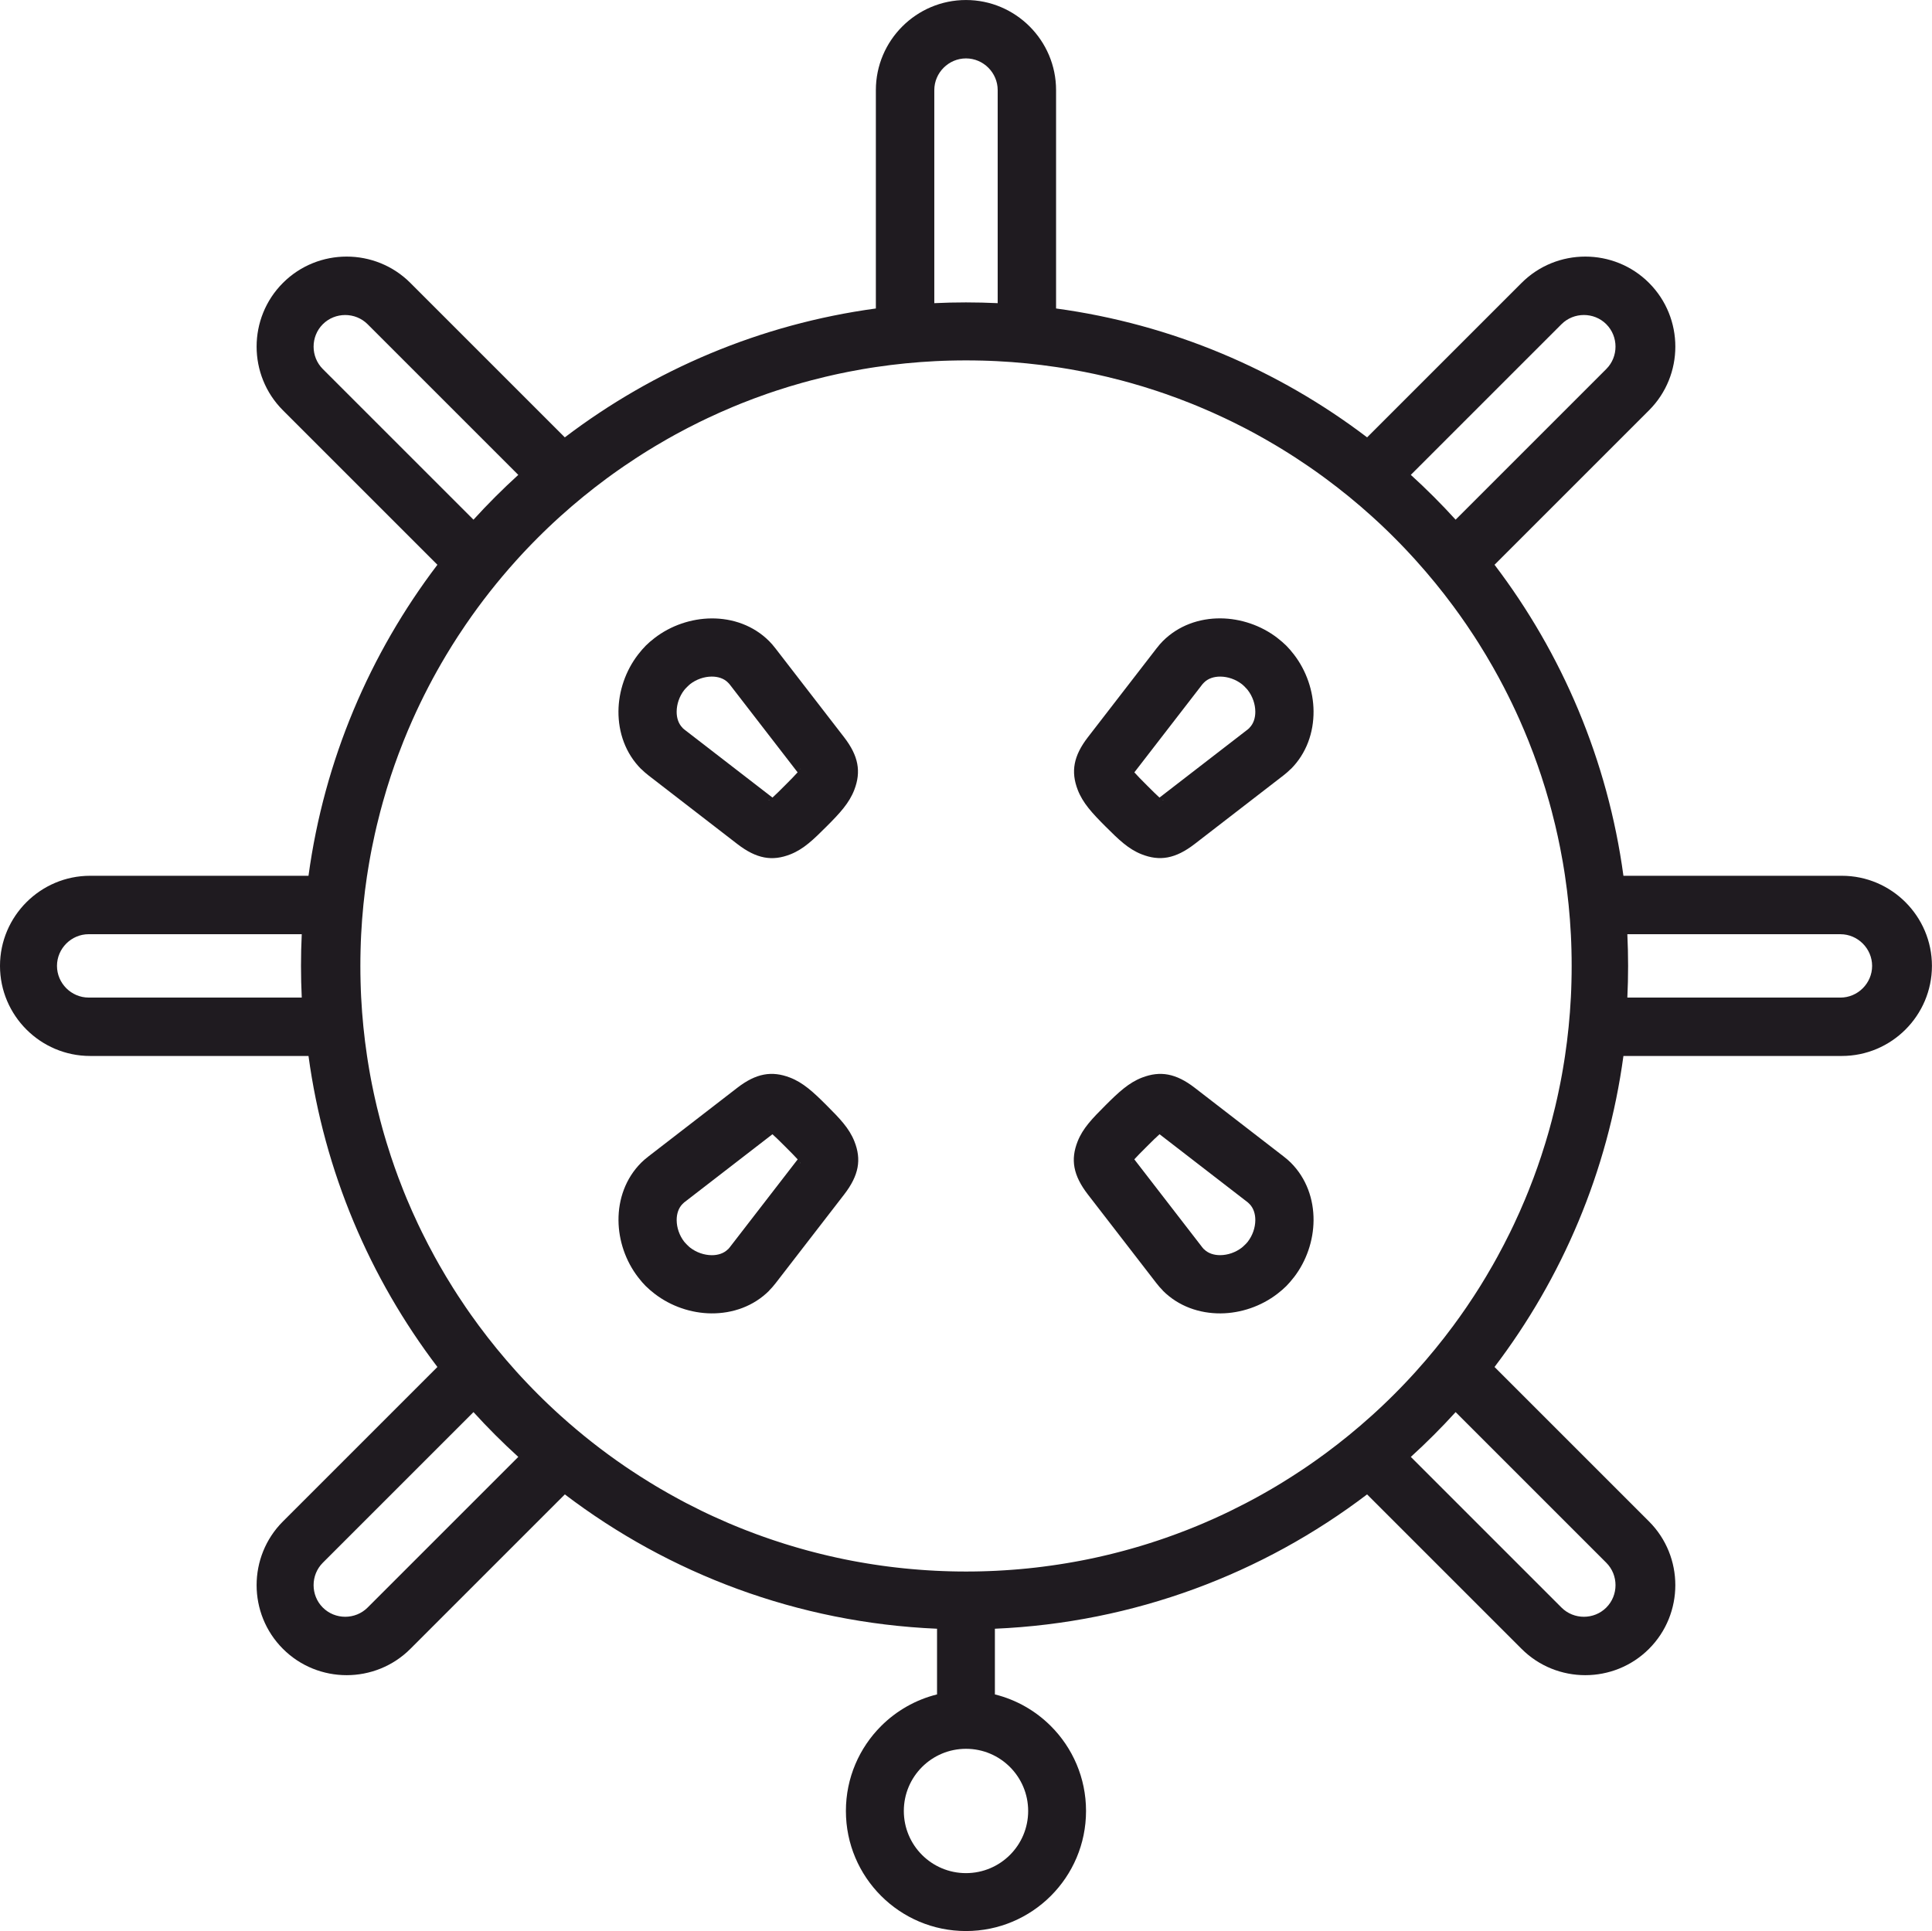 <?xml version="1.0" encoding="UTF-8"?>
<!DOCTYPE svg PUBLIC "-//W3C//DTD SVG 1.1//EN" "http://www.w3.org/Graphics/SVG/1.1/DTD/svg11.dtd">
<!-- Creator: CorelDRAW 2019 (64-Bit) -->
<svg xmlns="http://www.w3.org/2000/svg" xml:space="preserve" width="5.328in" height="5.326in" version="1.1" style="shape-rendering:geometricPrecision; text-rendering:geometricPrecision; image-rendering:optimizeQuality; fill-rule:evenodd; clip-rule:evenodd"
viewBox="0 0 1306.47 1305.99"
 xmlns:xlink="http://www.w3.org/1999/xlink"
 xmlns:xodm="http://www.corel.com/coreldraw/odm/2003">
 <defs>
  <style type="text/css">
   <![CDATA[
    .fil0 {fill:#1F1B20;fill-rule:nonzero}
   ]]>
  </style>
 </defs>
 <g id="Слой_x0020_1">
  <g id="_2807655739168">
   <path class="fil0" d="M653.23 204.52c7.18,0 14.33,0.18 21.43,0.51l0 -144.1c0,-5.87 -2.42,-11.22 -6.31,-15.12 -3.89,-3.89 -9.25,-6.31 -15.12,-6.31 -5.87,0 -11.22,2.42 -15.12,6.31 -3.89,3.89 -6.31,9.25 -6.31,15.12l0 144.1c7.1,-0.34 14.24,-0.51 21.43,-0.51zm0 1101.47c-22.42,0 -42.73,-9.09 -57.42,-23.79 -14.7,-14.7 -23.79,-35 -23.79,-57.42 0,-22.42 9.09,-42.73 23.79,-57.42 10.27,-10.27 23.28,-17.8 37.84,-21.41l0 -44.42c-94.38,-4.05 -181.2,-37.26 -251.69,-90.85l-104.46 104.46c-11.87,11.87 -27.48,17.8 -43.09,17.8 -15.6,0 -31.22,-5.93 -43.09,-17.8 -11.87,-11.87 -17.8,-27.48 -17.8,-43.09 0,-15.6 5.93,-31.22 17.8,-43.09l104.46 -104.46c-45.66,-60.07 -76.53,-131.99 -87.17,-210.34l-147.69 0c-16.78,0 -32.02,-6.85 -43.05,-17.88 -11.03,-11.03 -17.88,-26.27 -17.88,-43.05 0,-16.78 6.85,-32.02 17.88,-43.05 11.03,-11.03 26.27,-17.88 43.05,-17.88l147.69 0c10.64,-78.35 41.51,-150.27 87.17,-210.34l-104.46 -104.46c-11.87,-11.87 -17.8,-27.48 -17.8,-43.08 0,-15.6 5.93,-31.22 17.8,-43.09 11.87,-11.87 27.48,-17.8 43.08,-17.8 15.6,0 31.22,5.93 43.08,17.8l104.46 104.46c60.07,-45.66 131.99,-76.52 210.34,-87.16l0 -147.69c0,-16.78 6.85,-32.02 17.88,-43.05 11.03,-11.03 26.27,-17.88 43.05,-17.88 16.78,0 32.02,6.85 43.05,17.88 11.03,11.03 17.88,26.27 17.88,43.05l0 147.69c78.35,10.64 150.28,41.5 210.34,87.16l104.46 -104.46c11.87,-11.87 27.48,-17.8 43.09,-17.8 15.6,0 31.22,5.93 43.08,17.8 11.87,11.87 17.8,27.48 17.8,43.09 0,15.6 -5.93,31.22 -17.8,43.08l-104.46 104.46c45.66,60.07 76.52,131.99 87.16,210.34l147.69 0c16.78,0 32.02,6.85 43.05,17.88 11.03,11.04 17.88,26.27 17.88,43.05 0,16.78 -6.85,32.02 -17.88,43.05 -11.03,11.03 -26.27,17.88 -43.05,17.88l-147.69 0c-10.64,78.35 -41.51,150.27 -87.17,210.34l104.46 104.46c11.87,11.87 17.8,27.48 17.8,43.09 0,15.6 -5.93,31.22 -17.8,43.09 -11.87,11.87 -27.48,17.8 -43.09,17.8 -15.6,0 -31.22,-5.93 -43.09,-17.8l-104.46 -104.46c-70.49,53.58 -157.31,86.79 -251.69,90.85l0 44.42c14.56,3.61 27.57,11.14 37.84,21.41 14.7,14.7 23.79,35 23.79,57.42 0,22.42 -9.09,42.73 -23.79,57.42 -14.7,14.7 -35,23.79 -57.42,23.79zm-29.73 -51.48c7.61,7.61 18.12,12.31 29.73,12.31 11.61,0 22.12,-4.71 29.73,-12.31 7.61,-7.61 12.31,-18.12 12.31,-29.73 0,-11.61 -4.71,-22.12 -12.31,-29.73 -7.61,-7.61 -18.12,-12.31 -29.73,-12.31 -11.61,0 -22.12,4.71 -29.73,12.31 -7.61,7.61 -12.31,18.12 -12.31,29.73 0,11.61 4.71,22.12 12.31,29.73zm-375.31 -662.21l0 0c-1.94,12.98 -3.27,26.16 -3.96,39.51l-0 0 -0.02 0.33 -0.01 0.22c-0.08,1.64 -0.16,3.29 -0.22,4.94l-0 0.11 -0 0.07 -0 0.05c-0.06,1.71 -0.12,3.43 -0.16,5.14l-0 0.16c-0.04,1.67 -0.07,3.35 -0.1,5.03l-0 0.09c-0.02,1.76 -0.03,3.53 -0.03,5.29 0,1.77 0.01,3.53 0.03,5.29l0 0.09c0.02,1.68 0.05,3.36 0.1,5.03l0 0.16c0.04,1.72 0.1,3.43 0.16,5.14l0 0.05 0 0.07 0 0.11c0.06,1.65 0.14,3.29 0.22,4.94l0.01 0.22 0.02 0.33 0 0c0.69,13.35 2.02,26.53 3.96,39.51l-0 0 0.03 0.16c0.14,0.9 0.27,1.8 0.41,2.7l0.2 1.25c0.24,1.5 0.49,3.01 0.74,4.5l0.23 1.32 0.47 2.67c0.19,1.05 0.38,2.09 0.58,3.13 0.16,0.84 0.32,1.68 0.49,2.53l0.27 1.35c0.36,1.81 0.73,3.62 1.12,5.42l0.01 0.06c0.22,1.02 0.44,2.04 0.67,3.06l0.04 0.17c0.42,1.87 0.84,3.73 1.28,5.59l0.17 0.72c0.69,2.89 1.41,5.76 2.16,8.63l0.19 0.72c0.48,1.83 0.98,3.65 1.48,5.47l0.06 0.21c0.28,0.99 0.56,1.97 0.84,2.96l0.03 0.11c0.54,1.88 1.1,3.76 1.67,5.63l0.17 0.54c0.87,2.86 1.78,5.71 2.71,8.55l0.15 0.47c1.59,4.82 3.28,9.59 5.04,14.32l0.08 0.2c1.06,2.83 2.15,5.65 3.27,8.46l0.21 0.53c0.66,1.64 1.33,3.27 2,4.9l0.28 0.66c1.14,2.72 2.3,5.42 3.5,8.11l0.23 0.51c1.2,2.7 2.44,5.39 3.7,8.07l0.22 0.45c0.76,1.62 1.54,3.22 2.33,4.83l0.3 0.61c1.28,2.61 2.59,5.2 3.93,7.77l0.34 0.65c1.35,2.59 2.73,5.17 4.13,7.73l0.23 0.41c0.85,1.55 1.72,3.1 2.59,4.64l0.36 0.64c1.45,2.54 2.92,5.07 4.42,7.57l0.27 0.45c1.53,2.55 3.09,5.09 4.67,7.6l0.02 0.03c1.03,1.63 2.07,3.26 3.12,4.87l0.28 0.43c1.6,2.45 3.22,4.88 4.87,7.3l0.35 0.52c1.07,1.56 2.15,3.12 3.25,4.67l0.05 0.07c1.75,2.48 3.53,4.95 5.34,7.39l0.04 0.05c7.88,10.66 16.27,20.91 25.12,30.74l0.22 0.25c0.66,0.74 1.33,1.47 2,2.2l0.03 0.03 0.23 0.25 0.91 0.99 0.23 0.25 0.06 0.06 1.54 1.65 0.23 0.24 1.61 1.71 0.23 0.24 0.02 0.03 1.02 1.07c0.93,0.97 1.87,1.94 2.81,2.91l0.27 0.28c1.11,1.14 2.23,2.27 3.36,3.4 1.11,1.11 2.22,2.2 3.34,3.3l0.16 0.16 0.08 0.08 0.01 0.01c1.01,0.99 2.03,1.97 3.05,2.94l1.01 0.96c0.73,0.7 1.47,1.39 2.21,2.08l1.49 1.39 0.25 0.23 0.25 0.23 0.99 0.91 0.25 0.23c0.74,0.68 1.48,1.35 2.23,2.03l0.25 0.22c13.74,12.38 28.33,23.85 43.66,34.3l0.04 0.02c1.08,0.73 2.15,1.46 3.24,2.18l0.1 0.07c4.36,2.91 8.79,5.74 13.27,8.49l0.1 0.06c1.07,0.65 2.14,1.3 3.22,1.95l0.32 0.2c1.08,0.65 2.17,1.29 3.26,1.93l0.01 0.01c4.48,2.63 9.02,5.17 13.6,7.63l0.6 0.32c1,0.53 2,1.06 3,1.59l0.8 0.42c3.23,1.68 6.49,3.32 9.77,4.92l0.46 0.23c1,0.49 2,0.96 3.01,1.44l0.89 0.42c0.98,0.46 1.97,0.92 2.96,1.38l0.93 0.43c3.22,1.48 6.46,2.92 9.73,4.32l0.77 0.33c0.91,0.39 1.83,0.77 2.75,1.15l1.4 0.58c0.86,0.35 1.71,0.7 2.57,1.05l1.59 0.64c0.86,0.35 1.73,0.69 2.6,1.03l0.88 0.34c2.04,0.79 4.08,1.57 6.14,2.33l0.75 0.28c0.9,0.33 1.8,0.66 2.7,0.98l1.58 0.57c0.86,0.31 1.73,0.61 2.6,0.91l1.59 0.55c0.89,0.3 1.77,0.61 2.66,0.91l1.39 0.46c1.68,0.56 3.36,1.1 5.04,1.64l1.64 0.52c0.82,0.26 1.64,0.51 2.47,0.76l1.85 0.56 2.51 0.75 1.93 0.56c0.77,0.22 1.53,0.44 2.3,0.66 0.9,0.25 1.79,0.5 2.69,0.75 0.56,0.16 1.13,0.31 1.69,0.47 1.37,0.37 2.74,0.73 4.11,1.08 0.74,0.19 1.49,0.38 2.23,0.57l2.27 0.57 2.17 0.53 2.44 0.58 2.11 0.49c0.83,0.19 1.66,0.37 2.49,0.56l2 0.45c1.45,0.31 2.89,0.62 4.34,0.92l1.53 0.31c0.99,0.2 1.99,0.4 2.99,0.59l1.98 0.38c0.89,0.17 1.78,0.33 2.67,0.49l1.97 0.35c1.03,0.18 2.06,0.36 3.09,0.53l1.46 0.25c1.5,0.25 3.01,0.49 4.52,0.72l1.42 0.21c1.11,0.17 2.21,0.33 3.32,0.49l1.65 0.23c1.02,0.14 2.05,0.28 3.08,0.41l1.81 0.23c1.04,0.13 2.09,0.26 3.13,0.38l1.56 0.18c1.54,0.17 3.09,0.34 4.63,0.5l1.04 0.1c1.23,0.12 2.45,0.24 3.68,0.35l1.71 0.15c1.05,0.09 2.09,0.18 3.14,0.26l1.76 0.14c1.1,0.08 2.2,0.16 3.31,0.23l1.47 0.1c1.56,0.1 3.13,0.19 4.7,0.27l0.15 0.01 0.59 0.03c1.37,0.07 2.75,0.13 4.12,0.18l1.59 0.06c1.13,0.04 2.26,0.08 3.39,0.11l1.57 0.04c1.15,0.03 2.31,0.05 3.46,0.07l1.51 0.02c1.61,0.02 3.22,0.03 4.84,0.03 1.61,0 3.23,-0.01 4.84,-0.03l1.51 -0.02c1.16,-0.02 2.31,-0.04 3.46,-0.07l1.57 -0.04c1.13,-0.03 2.26,-0.07 3.39,-0.11l1.59 -0.06c1.38,-0.05 2.75,-0.12 4.12,-0.18l0.59 -0.03 0.15 -0.01c1.57,-0.08 3.14,-0.17 4.7,-0.27l1.46 -0.1c1.11,-0.07 2.22,-0.15 3.33,-0.23l1.74 -0.13c1.05,-0.08 2.1,-0.17 3.15,-0.26l1.69 -0.15c1.24,-0.11 2.47,-0.23 3.7,-0.35l1.03 -0.1c1.55,-0.16 3.1,-0.33 4.65,-0.5l1.51 -0.18c1.06,-0.12 2.13,-0.25 3.19,-0.39l1.77 -0.23c1.04,-0.14 2.08,-0.27 3.12,-0.42l1.63 -0.22c1.11,-0.16 2.22,-0.32 3.33,-0.49l1.42 -0.21c1.51,-0.23 3.03,-0.47 4.53,-0.72l1.38 -0.23c1.06,-0.18 2.12,-0.36 3.17,-0.55l1.92 -0.34c0.91,-0.17 1.82,-0.33 2.72,-0.5l1.95 -0.37c1,-0.19 1.99,-0.39 2.99,-0.59 0.51,-0.1 1.02,-0.2 1.53,-0.31 1.46,-0.3 2.91,-0.61 4.36,-0.92 0.63,-0.14 1.26,-0.28 1.89,-0.42 0.87,-0.19 1.74,-0.39 2.61,-0.59l2.07 -0.48 2.45 -0.58c0.72,-0.17 1.44,-0.35 2.17,-0.53l2.27 -0.57c0.74,-0.19 1.49,-0.37 2.23,-0.57 1.37,-0.36 2.74,-0.72 4.11,-1.08 0.57,-0.15 1.13,-0.31 1.69,-0.47 0.9,-0.25 1.8,-0.49 2.7,-0.75 0.75,-0.21 1.5,-0.43 2.25,-0.64 0.67,-0.19 1.34,-0.39 2.01,-0.58l2.47 -0.73 1.86 -0.57c0.82,-0.25 1.65,-0.5 2.47,-0.76l1.64 -0.52c1.64,-0.52 3.28,-1.05 4.91,-1.59l1.56 -0.52c0.85,-0.29 1.7,-0.58 2.55,-0.87l1.71 -0.59c0.85,-0.3 1.7,-0.59 2.54,-0.9l1.61 -0.58c0.88,-0.32 1.76,-0.64 2.64,-0.96l1.01 -0.37c1.9,-0.71 3.8,-1.43 5.69,-2.16l1.15 -0.44c0.85,-0.33 1.69,-0.67 2.53,-1.01l1.62 -0.65c0.86,-0.35 1.72,-0.7 2.57,-1.05l1.42 -0.59c0.9,-0.37 1.8,-0.75 2.69,-1.13l1.01 -0.44c2.17,-0.93 4.34,-1.88 6.49,-2.85l0.02 -0.01c0.97,-0.43 1.93,-0.88 2.89,-1.32l1.1 -0.5c0.95,-0.44 1.89,-0.88 2.83,-1.32l1.05 -0.5c0.96,-0.46 1.92,-0.91 2.87,-1.38l0.67 -0.33c3.23,-1.57 6.43,-3.19 9.61,-4.84l0.8 -0.42c0.98,-0.51 1.95,-1.03 2.93,-1.55l0.76 -0.4c1.03,-0.55 2.06,-1.11 3.08,-1.67l0.19 -0.1c3.45,-1.89 6.86,-3.83 10.25,-5.81l0.01 -0.01c1.09,-0.64 2.18,-1.28 3.26,-1.93l0.33 -0.2c1.05,-0.63 2.11,-1.27 3.15,-1.91l0.31 -0.19c4.39,-2.7 8.73,-5.47 13.01,-8.33l0.29 -0.19c1.03,-0.69 2.06,-1.38 3.09,-2.08l0.26 -0.17c4.28,-2.92 8.51,-5.93 12.68,-9.01l0.08 -0.06c10.66,-7.88 20.91,-16.27 30.74,-25.12l0.25 -0.22 1.98 -1.8 0.25 -0.23 0.25 -0.23 1.23 -1.13 0.25 -0.23 1.39 -1.29c0.83,-0.78 1.66,-1.55 2.48,-2.34l0.84 -0.8c1.02,-0.98 2.04,-1.96 3.05,-2.94l0.01 -0.01 0.08 -0.08 0.16 -0.16c1.12,-1.09 2.23,-2.19 3.34,-3.3 1.11,-1.11 2.21,-2.22 3.3,-3.34l0.16 -0.16 0.08 -0.08 0.01 -0.01c0.99,-1.01 1.97,-2.03 2.94,-3.05l0.8 -0.84c0.78,-0.82 1.56,-1.65 2.34,-2.48l1.29 -1.39 0.23 -0.25 1.13 -1.23 0.23 -0.25 0.23 -0.25 1.8 -1.98 0.22 -0.25c8.86,-9.83 17.24,-20.09 25.12,-30.74l0.08 -0.11c2.92,-3.95 5.77,-7.95 8.54,-12l0.43 -0.63c1.63,-2.39 3.23,-4.79 4.81,-7.21l0.34 -0.53c1.01,-1.56 2.01,-3.12 3,-4.69l0.13 -0.21c0.53,-0.84 1.06,-1.68 1.58,-2.53l0.08 -0.14c0.99,-1.6 1.97,-3.21 2.94,-4.83l0.34 -0.57c1.5,-2.51 2.97,-5.03 4.42,-7.57l0.25 -0.45c0.93,-1.65 1.86,-3.3 2.77,-4.96l0.08 -0.15c1.43,-2.61 2.84,-5.24 4.21,-7.89l0.24 -0.46c1.36,-2.63 2.7,-5.27 4.01,-7.93l0.2 -0.41c0.83,-1.7 1.66,-3.41 2.47,-5.13l0.11 -0.23c1.29,-2.73 2.54,-5.47 3.77,-8.23l0.14 -0.32c1.21,-2.72 2.39,-5.46 3.54,-8.21l0.26 -0.64c0.68,-1.64 1.36,-3.29 2.02,-4.94l0.21 -0.52c1.12,-2.8 2.21,-5.62 3.27,-8.45l0.08 -0.21c1.78,-4.77 3.47,-9.57 5.07,-14.42l0.1 -0.31c0.94,-2.86 1.85,-5.73 2.74,-8.61l0.16 -0.54c0.57,-1.87 1.12,-3.74 1.67,-5.63l0.03 -0.11c0.28,-0.98 0.56,-1.97 0.84,-2.96l0.06 -0.21c0.51,-1.82 1,-3.64 1.48,-5.47l0.19 -0.72c0.75,-2.86 1.47,-5.74 2.16,-8.63l0.17 -0.72c0.45,-1.9 0.89,-3.81 1.31,-5.72l0 -0.01c0.23,-1.03 0.45,-2.06 0.67,-3.09l0.01 -0.06c0.39,-1.8 0.76,-3.61 1.12,-5.42l0.27 -1.35c0.17,-0.84 0.33,-1.68 0.49,-2.53 0.2,-1.04 0.39,-2.09 0.58,-3.13 0.16,-0.89 0.32,-1.78 0.47,-2.67l0.23 -1.32c0.26,-1.5 0.5,-3 0.74,-4.5l0.2 -1.25c0.14,-0.9 0.28,-1.8 0.41,-2.7l0.03 -0.16 -0 0c1.94,-12.98 3.27,-26.16 3.96,-39.51l0 0 0.02 -0.33 0.01 -0.22c0.08,-1.64 0.16,-3.29 0.22,-4.94l0 -0.1 0 -0.07 0 -0.04c0.06,-1.71 0.12,-3.43 0.16,-5.15l0 -0.16c0.04,-1.67 0.07,-3.35 0.1,-5.03l0 -0.09c0.02,-1.76 0.03,-3.53 0.03,-5.29 0,-1.77 -0.01,-3.53 -0.03,-5.29l-0 -0.09c-0.02,-1.68 -0.05,-3.36 -0.1,-5.03l-0 -0.16 -0 -0.18c-0.04,-1.56 -0.09,-3.12 -0.15,-4.68l-0.01 -0.33 -0 -0.07 -0.01 -0.26c-0.06,-1.59 -0.13,-3.19 -0.21,-4.78l-0.01 -0.22 -0.02 -0.33 -0 0c-0.69,-13.35 -2.02,-26.53 -3.96,-39.51l-0 -0.02c-0.15,-1 -0.3,-2 -0.46,-2.99l-0.1 -0.63c-0.28,-1.76 -0.57,-3.52 -0.87,-5.28l-0.15 -0.84c-0.51,-2.91 -1.04,-5.81 -1.61,-8.69l-0.18 -0.92c-0.99,-4.97 -2.06,-9.9 -3.23,-14.8l-0.07 -0.3c-0.72,-3.01 -1.47,-6.01 -2.26,-9l-0.05 -0.2c-0.52,-1.99 -1.06,-3.97 -1.61,-5.94l-0 -0.02c-0.85,-3.03 -1.73,-6.04 -2.64,-9.04l0 -0c-0.9,-2.95 -1.83,-5.89 -2.8,-8.82l-0.13 -0.39c-1.6,-4.83 -3.29,-9.63 -5.06,-14.38l-0.07 -0.19c-1.07,-2.86 -2.17,-5.7 -3.29,-8.52l-0.12 -0.3c-1.89,-4.71 -3.86,-9.38 -5.91,-14l-0.09 -0.21c-3.33,-7.48 -6.88,-14.84 -10.63,-22.07l-0.12 -0.23c-2.33,-4.48 -4.74,-8.92 -7.23,-13.3l-0.11 -0.19c-3.03,-5.33 -6.17,-10.58 -9.43,-15.75l-0.06 -0.1c-1.04,-1.65 -2.09,-3.29 -3.15,-4.92l-0.19 -0.29c-1.61,-2.47 -3.24,-4.91 -4.9,-7.34l-0.35 -0.51c-2.81,-4.11 -5.7,-8.16 -8.65,-12.15l-0.03 -0.04c-7.88,-10.66 -16.27,-20.92 -25.12,-30.74l-0.22 -0.25c-0.6,-0.66 -1.2,-1.32 -1.8,-1.98l-0.23 -0.25 -1.13 -1.23 -0.23 -0.25 -0.23 -0.25 -1.29 -1.39c-0.71,-0.76 -1.43,-1.52 -2.14,-2.28l-0.23 -0.24 -0.76 -0.8c-0.98,-1.02 -1.96,-2.04 -2.94,-3.05l-0.01 -0.01 -0.08 -0.08 -0.16 -0.16c-1.09,-1.12 -2.19,-2.23 -3.3,-3.34 -1.11,-1.11 -2.22,-2.2 -3.33,-3.3l-0.16 -0.16 -0.08 -0.08 -0.01 -0.01c-1.01,-0.99 -2.03,-1.97 -3.05,-2.94l-0.76 -0.73c-0.92,-0.87 -1.84,-1.74 -2.76,-2.6l-0.87 -0.81c-0.84,-0.78 -1.69,-1.56 -2.54,-2.33l-0.25 -0.23 -1.09 -0.99 -0.65 -0.59 -0 0c-9.83,-8.86 -20.09,-17.24 -30.74,-25.12l0 -0 -0.59 -0.43c-1.28,-0.95 -2.57,-1.88 -3.86,-2.81l-0.62 -0.45c-0.74,-0.53 -1.48,-1.06 -2.23,-1.59l-0.9 -0.63c-1.26,-0.89 -2.53,-1.77 -3.81,-2.64l-0.81 -0.55c-2.32,-1.58 -4.65,-3.14 -7,-4.67l-0.95 -0.62c-1.33,-0.86 -2.67,-1.72 -4.01,-2.57l-0.73 -0.46c-0.77,-0.49 -1.55,-0.97 -2.32,-1.45l-0.73 -0.45c-1.37,-0.85 -2.75,-1.69 -4.13,-2.52l-0.9 -0.54c-2.46,-1.47 -4.93,-2.91 -7.42,-4.33l-0.52 -0.29c-1.45,-0.82 -2.9,-1.63 -4.36,-2.44l-0.92 -0.51c-0.81,-0.44 -1.61,-0.88 -2.42,-1.32l-0.32 -0.17c-1.54,-0.83 -3.08,-1.64 -4.62,-2.45l-1.05 -0.54c-2.53,-1.31 -5.08,-2.6 -7.65,-3.86l-0.44 -0.21c-1.53,-0.75 -3.07,-1.49 -4.61,-2.22l-0.91 -0.43c-2.57,-1.21 -5.16,-2.4 -7.75,-3.56l-0.86 -0.38c-2.64,-1.17 -5.3,-2.32 -7.97,-3.43l-0.57 -0.24c-1.58,-0.66 -3.17,-1.31 -4.76,-1.95l-0.87 -0.35c-2.71,-1.08 -5.44,-2.14 -8.18,-3.16l-0.52 -0.19c-2.8,-1.04 -5.61,-2.06 -8.43,-3.04l-0.42 -0.14c-1.73,-0.6 -3.46,-1.19 -5.19,-1.76l-0.63 -0.21c-2.79,-0.92 -5.59,-1.81 -8.4,-2.67l-0.79 -0.24c-2.82,-0.86 -5.66,-1.69 -8.51,-2.48l-0.41 -0.11c-1.83,-0.51 -3.66,-1.01 -5.5,-1.49l-0.39 -0.1c-2.96,-0.78 -5.92,-1.52 -8.91,-2.23l-0.37 -0.09c-1.88,-0.45 -3.77,-0.88 -5.66,-1.3l-0.34 -0.08c-1,-0.22 -1.99,-0.44 -2.99,-0.65l-0.21 -0.04c-1.83,-0.39 -3.67,-0.77 -5.51,-1.13l-0.98 -0.19c-2.87,-0.56 -5.75,-1.1 -8.65,-1.6l-0.88 -0.15c-1.76,-0.3 -3.53,-0.59 -5.29,-0.87l-0.59 -0.09c-1,-0.16 -2,-0.31 -3,-0.46l-0.02 -0c-13.22,-1.97 -26.65,-3.32 -40.26,-3.99 -1.53,-0.08 -3.06,-0.15 -4.6,-0.2l-0.52 -0.02c-1.6,-0.06 -3.2,-0.11 -4.81,-0.15l-0.18 -0 -0.16 -0c-1.67,-0.04 -3.35,-0.07 -5.03,-0.1l-0.09 -0c-1.76,-0.02 -3.53,-0.03 -5.29,-0.03 -1.77,0 -3.53,0.01 -5.29,0.03l-0.09 0c-1.68,0.02 -3.36,0.05 -5.03,0.1l-0.16 0 -0.18 0c-1.61,0.04 -3.21,0.09 -4.81,0.15l-0.52 0.02c-1.54,0.06 -3.07,0.13 -4.6,0.2 -13.6,0.68 -27.03,2.02 -40.26,3.99l-0.02 0c-1,0.15 -2,0.3 -3,0.46l-0.59 0.09c-1.78,0.28 -3.56,0.58 -5.34,0.88l-0.8 0.14c-2.92,0.51 -5.82,1.05 -8.71,1.61l-0.89 0.18c-1.9,0.38 -3.8,0.77 -5.69,1.17l-0.05 0.01c-1.02,0.22 -2.04,0.44 -3.06,0.67l-0.18 0.04c-1.93,0.43 -3.87,0.87 -5.79,1.33l-0.37 0.09c-2.98,0.71 -5.95,1.46 -8.91,2.23l-0.39 0.1c-1.84,0.48 -3.67,0.98 -5.5,1.49l-0.41 0.11c-2.87,0.8 -5.73,1.64 -8.58,2.5l-0.67 0.2c-2.83,0.87 -5.65,1.76 -8.46,2.69l-0.62 0.2c-1.8,0.6 -3.59,1.2 -5.37,1.82l-0.2 0.07c-2.87,1 -5.73,2.03 -8.57,3.09l-0.36 0.13c-2.79,1.04 -5.56,2.12 -8.32,3.22l-0.74 0.3c-1.66,0.67 -3.31,1.34 -4.95,2.03l-0.38 0.16c-2.72,1.14 -5.43,2.31 -8.12,3.5l-0.67 0.3c-2.65,1.18 -5.28,2.39 -7.9,3.63l-0.69 0.33c-1.55,0.74 -3.1,1.48 -4.64,2.23l-0.64 0.31c-2.57,1.27 -5.13,2.56 -7.68,3.88l-0.84 0.44c-2.53,1.32 -5.05,2.66 -7.55,4.03l-0.77 0.43c-1.42,0.78 -2.85,1.58 -4.26,2.38l-0.74 0.42c-2.45,1.39 -4.88,2.81 -7.3,4.26l-1.05 0.63c-1.28,0.77 -2.56,1.55 -3.83,2.33l-0.99 0.61c-0.75,0.46 -1.49,0.93 -2.24,1.4l-0.93 0.59c-1.26,0.8 -2.51,1.6 -3.76,2.41l-1.09 0.71c-2.32,1.51 -4.62,3.05 -6.9,4.61l-0.93 0.63c-1.2,0.82 -2.4,1.65 -3.59,2.49l-1.07 0.75c-0.72,0.51 -1.45,1.03 -2.17,1.54l-0.79 0.57c-1.23,0.89 -2.45,1.78 -3.67,2.67l-0.64 0.47 0 0c-10.66,7.88 -20.91,16.27 -30.74,25.12l-0 -0 -0.76 0.69 -0.97 0.88 -0.25 0.23c-0.85,0.78 -1.7,1.56 -2.55,2.34l-0.79 0.73c-0.94,0.87 -1.87,1.75 -2.79,2.63l-0.24 0.23 -0.45 0.43c-1.06,1.01 -2.11,2.03 -3.16,3.05l-0.01 0.01 -0.08 0.08 -0.16 0.16c-1.12,1.09 -2.23,2.19 -3.34,3.3 -1.11,1.11 -2.2,2.22 -3.3,3.34l-0.16 0.16 -0.08 0.08 -0.01 0.01c-0.99,1.01 -1.97,2.03 -2.95,3.06l-0.76 0.8 -0.23 0.24c-0.73,0.77 -1.46,1.55 -2.19,2.32l-1.02 1.1 -0.23 0.25 -0.07 0.08 -1.52 1.65 -0.23 0.25c-0.6,0.66 -1.2,1.32 -1.8,1.98l-0.22 0.25c-12.24,13.59 -23.59,28 -33.94,43.14l-0.11 0.16c-1.7,2.49 -3.38,5 -5.03,7.53l-0.11 0.16c-2.74,4.22 -5.41,8.49 -8,12.81l-0.13 0.22c-4.15,6.94 -8.1,14 -11.84,21.2l-0.22 0.43c-3.74,7.2 -7.27,14.53 -10.58,21.97l-0.1 0.22c-2.05,4.61 -4.02,9.27 -5.9,13.97l-0.13 0.33c-1.13,2.82 -2.23,5.67 -3.29,8.52l-0.08 0.2c-1.77,4.75 -3.46,9.54 -5.06,14.37l-0.13 0.39c-0.94,2.85 -1.85,5.72 -2.73,8.61l-0.14 0.47c-0.89,2.91 -1.74,5.84 -2.56,8.78l-0 0.02c-0.53,1.88 -1.04,3.77 -1.54,5.66l-0.18 0.67c-0.75,2.86 -1.47,5.73 -2.16,8.61l-0.19 0.78c-0.45,1.89 -0.88,3.79 -1.31,5.69l-0 0.01c-0.63,2.84 -1.23,5.69 -1.8,8.54l-0.28 1.39 -0.49 2.51c-0.2,1.04 -0.39,2.09 -0.58,3.13 -0.16,0.88 -0.32,1.77 -0.47,2.66l-0.24 1.37c-0.25,1.47 -0.5,2.95 -0.73,4.43l-0.21 1.3c-0.14,0.9 -0.28,1.8 -0.41,2.69l-0.03 0.16zm2.08 -12.61c-0.16,0.88 -0.32,1.77 -0.47,2.66zm805.32 150.09c0.17,-0.84 0.33,-1.68 0.49,-2.53zm0.58 -3.13c0.16,-0.89 0.32,-1.78 0.47,-2.67zm-805.81 5.8c0.16,0.84 0.32,1.68 0.49,2.53zm850.1 -100.63c0.33,7.1 0.51,14.24 0.51,21.43 0,7.18 -0.17,14.33 -0.51,21.43l144.09 0c5.87,0 11.23,-2.42 15.12,-6.31 3.89,-3.89 6.31,-9.25 6.31,-15.12 0,-5.87 -2.42,-11.22 -6.31,-15.12 -3.89,-3.89 -9.25,-6.31 -15.12,-6.31l-144.09 0zm-896.41 42.85c-0.33,-7.1 -0.51,-14.24 -0.51,-21.43 0,-7.18 0.17,-14.33 0.51,-21.43l-144.09 0c-5.87,0 -11.22,2.42 -15.12,6.31 -3.89,3.89 -6.31,9.25 -6.31,15.12 0,5.87 2.42,11.22 6.31,15.12 3.89,3.89 9.25,6.31 15.12,6.31l144.09 0zm882.18 -455.4c-4.15,-4.15 -9.64,-6.23 -15.15,-6.23 -5.51,0 -11,2.08 -15.15,6.22l-101.9 101.9c5.29,4.81 10.46,9.74 15.51,14.79 5.05,5.05 9.99,10.23 14.79,15.51l101.89 -101.89c4.15,-4.15 6.23,-9.64 6.23,-15.15 0,-5.51 -2.08,-11 -6.23,-15.15zm-766.05 735.75l-101.89 101.89c-4.15,4.15 -6.23,9.64 -6.23,15.15 0,5.51 2.08,11 6.23,15.15 4.15,4.15 9.64,6.23 15.15,6.23 5.51,0 11,-2.08 15.15,-6.23l101.89 -101.89c-5.29,-4.81 -10.46,-9.74 -15.51,-14.79 -5.05,-5.05 -9.98,-10.22 -14.79,-15.51zm664.16 -0c-4.81,5.29 -9.74,10.46 -14.79,15.51 -5.05,5.05 -10.22,9.99 -15.51,14.79l101.89 101.89c4.15,4.15 9.64,6.23 15.15,6.23 5.51,0 11,-2.08 15.15,-6.23 4.15,-4.15 6.23,-9.64 6.23,-15.15 0,-5.51 -2.08,-11 -6.23,-15.15l-101.89 -101.89zm-664.16 -603.55c4.81,-5.29 9.74,-10.46 14.79,-15.51 5.05,-5.05 10.23,-9.98 15.51,-14.79l-101.89 -101.89c-4.15,-4.15 -9.64,-6.23 -15.15,-6.23 -5.51,0 -11,2.08 -15.15,6.22 -4.15,4.15 -6.23,9.65 -6.23,15.15 0,5.51 2.08,11 6.22,15.15l101.89 101.89z"/>
   <path class="fil0" d="M436.67 436.67c1.64,-1.64 3.64,-3.37 5.94,-5.14 11.06,-8.54 24.92,-13.19 38.47,-13.29 14.35,-0.11 28.47,4.78 39.07,15.38 1.32,1.32 2.76,2.98 4.31,4.99l46.34 59.99c9.8,12.69 11.61,23.32 6.91,35.57 -3.42,8.91 -9.73,15.75 -18.77,24.78 -8.97,8.97 -15.48,15.29 -24.39,18.82 -12.27,4.86 -22.92,3.11 -35.96,-6.96l-59.99 -46.34c-1.77,-1.37 -3.42,-2.82 -4.96,-4.35l-0.04 0.04c-10.61,-10.61 -15.49,-24.76 -15.38,-39.15 0.11,-13.5 4.76,-27.33 13.3,-38.38 1.78,-2.3 3.5,-4.3 5.15,-5.94zm30.01 26.03c-0.5,0.39 -1.2,1.02 -2.08,1.9 -0.88,0.88 -1.51,1.57 -1.91,2.08 -3.29,4.25 -5.08,9.52 -5.12,14.62 -0.03,4.21 1.22,8.17 3.96,10.91l0 0.08c0.35,0.35 0.73,0.68 1.13,1l59.71 46.12c1.98,-1.77 4.94,-4.72 8.62,-8.4 3.74,-3.74 6.66,-6.7 8.37,-8.67l-46.09 -59.67c-0.13,-0.17 -0.5,-0.56 -1.07,-1.13 -2.73,-2.73 -6.73,-3.99 -10.99,-3.96 -5.05,0.04 -10.3,1.83 -14.55,5.11zm74.3 57.42c0.37,-0.96 0.1,-0.33 -0.29,0.54 0.13,-0.21 0.23,-0.39 0.29,-0.54zm-20.93 21.07c0.16,-0.06 0.37,-0.19 0.63,-0.37 -0.95,0.46 -1.68,0.78 -0.63,0.37z"/>
   <path class="fil0" d="M841.87 841.87c0.88,-0.88 1.51,-1.57 1.9,-2.08 3.29,-4.25 5.07,-9.5 5.11,-14.55 0.03,-4.25 -1.23,-8.25 -3.96,-10.99 -0.57,-0.57 -0.95,-0.94 -1.13,-1.07l-59.67 -46.09c-1.97,1.71 -4.93,4.63 -8.67,8.37 -3.68,3.68 -6.63,6.64 -8.4,8.62l46.12 59.71c0.31,0.41 0.65,0.78 1,1.13l0.08 0c2.74,2.74 6.7,3.99 10.91,3.96 5.1,-0.04 10.36,-1.83 14.62,-5.12 0.51,-0.39 1.2,-1.03 2.08,-1.91zm33.08 22c-1.78,2.3 -3.5,4.29 -5.14,5.94 -1.65,1.65 -3.64,3.37 -5.94,5.15 -11.05,8.54 -24.88,13.19 -38.38,13.3 -14.4,0.11 -28.54,-4.77 -39.15,-15.38l0.04 -0.04c-1.53,-1.53 -2.99,-3.19 -4.35,-4.96l-46.34 -59.99c-10.07,-13.04 -11.82,-23.69 -6.96,-35.96 3.53,-8.91 9.85,-15.41 18.82,-24.39 9.03,-9.03 15.87,-15.35 24.78,-18.77 12.25,-4.7 22.88,-2.89 35.57,6.91l59.99 46.34c2.01,1.55 3.67,2.99 4.99,4.31 10.6,10.6 15.49,24.72 15.38,39.07 -0.1,13.55 -4.75,27.42 -13.29,38.47zm-89.13 -98.09c0.87,-0.39 1.5,-0.66 0.54,-0.29 -0.15,0.06 -0.33,0.15 -0.54,0.29zm-20.16 20.02c-0.18,0.25 -0.3,0.47 -0.37,0.63 -0.42,1.05 -0.09,0.32 0.37,-0.63z"/>
   <path class="fil0" d="M436.67 869.8c-1.64,-1.64 -3.37,-3.64 -5.14,-5.94 -8.54,-11.06 -13.19,-24.92 -13.29,-38.47 -0.11,-14.35 4.78,-28.47 15.38,-39.07 1.32,-1.32 2.98,-2.76 4.99,-4.31l59.99 -46.34c12.69,-9.8 23.32,-11.61 35.57,-6.91 8.91,3.42 15.75,9.73 24.78,18.77 8.97,8.97 15.29,15.48 18.82,24.39 4.86,12.27 3.11,22.93 -6.96,35.96l-46.34 59.99c-1.37,1.77 -2.82,3.42 -4.35,4.96l0.04 0.04c-10.61,10.61 -24.76,15.49 -39.15,15.38 -13.5,-0.11 -27.33,-4.76 -38.38,-13.3 -2.3,-1.78 -4.3,-3.5 -5.94,-5.15zm26.03 -30.01c0.39,0.5 1.02,1.2 1.9,2.08 0.88,0.88 1.58,1.52 2.08,1.91 4.25,3.29 9.52,5.08 14.62,5.12 4.21,0.03 8.17,-1.23 10.91,-3.96l0.08 0c0.35,-0.35 0.68,-0.73 1,-1.13l46.12 -59.71c-1.77,-1.98 -4.72,-4.94 -8.4,-8.62 -3.74,-3.74 -6.7,-6.66 -8.67,-8.37l-59.67 46.09c-0.17,0.13 -0.56,0.5 -1.13,1.07 -2.73,2.73 -3.99,6.73 -3.96,10.99 0.04,5.05 1.83,10.3 5.11,14.55zm57.42 -74.3c-0.96,-0.37 -0.34,-0.1 0.54,0.29 -0.21,-0.13 -0.39,-0.23 -0.54,-0.29zm21.07 20.93c-0.06,-0.16 -0.19,-0.37 -0.37,-0.63 0.46,0.95 0.78,1.68 0.37,0.63z"/>
   <path class="fil0" d="M841.87 464.6c-0.88,-0.88 -1.57,-1.51 -2.08,-1.9 -4.25,-3.29 -9.5,-5.07 -14.55,-5.11 -4.25,-0.03 -8.25,1.23 -10.99,3.96 -0.57,0.57 -0.93,0.95 -1.07,1.13l-46.09 59.67c1.7,1.97 4.63,4.93 8.37,8.67 3.68,3.68 6.64,6.63 8.62,8.4l59.71 -46.12c0.41,-0.31 0.78,-0.65 1.13,-1l0 -0.08c2.74,-2.74 3.99,-6.7 3.96,-10.91 -0.04,-5.1 -1.83,-10.36 -5.12,-14.62 -0.39,-0.51 -1.03,-1.2 -1.91,-2.08zm22 -33.08c2.3,1.78 4.29,3.5 5.94,5.14 1.65,1.65 3.37,3.64 5.15,5.94 8.54,11.05 13.19,24.88 13.3,38.38 0.11,14.4 -4.77,28.54 -15.38,39.15l-0.04 -0.04c-1.53,1.53 -3.19,2.99 -4.96,4.35l-59.99 46.34c-13.04,10.07 -23.69,11.82 -35.96,6.96 -8.91,-3.53 -15.41,-9.85 -24.39,-18.82 -9.03,-9.03 -15.35,-15.87 -18.77,-24.78 -4.7,-12.25 -2.89,-22.88 6.91,-35.57l46.34 -59.99c1.55,-2.01 2.99,-3.67 4.31,-4.99 10.6,-10.6 24.72,-15.49 39.07,-15.38 13.55,0.1 27.42,4.75 38.47,13.29zm-98.09 89.13c-0.39,-0.87 -0.66,-1.5 -0.29,-0.54 0.06,0.15 0.15,0.33 0.29,0.54zm20.02 20.16c0.25,0.18 0.46,0.3 0.63,0.37 1.05,0.42 0.33,0.09 -0.63,-0.37z"/>
  </g>
 </g>
</svg>
